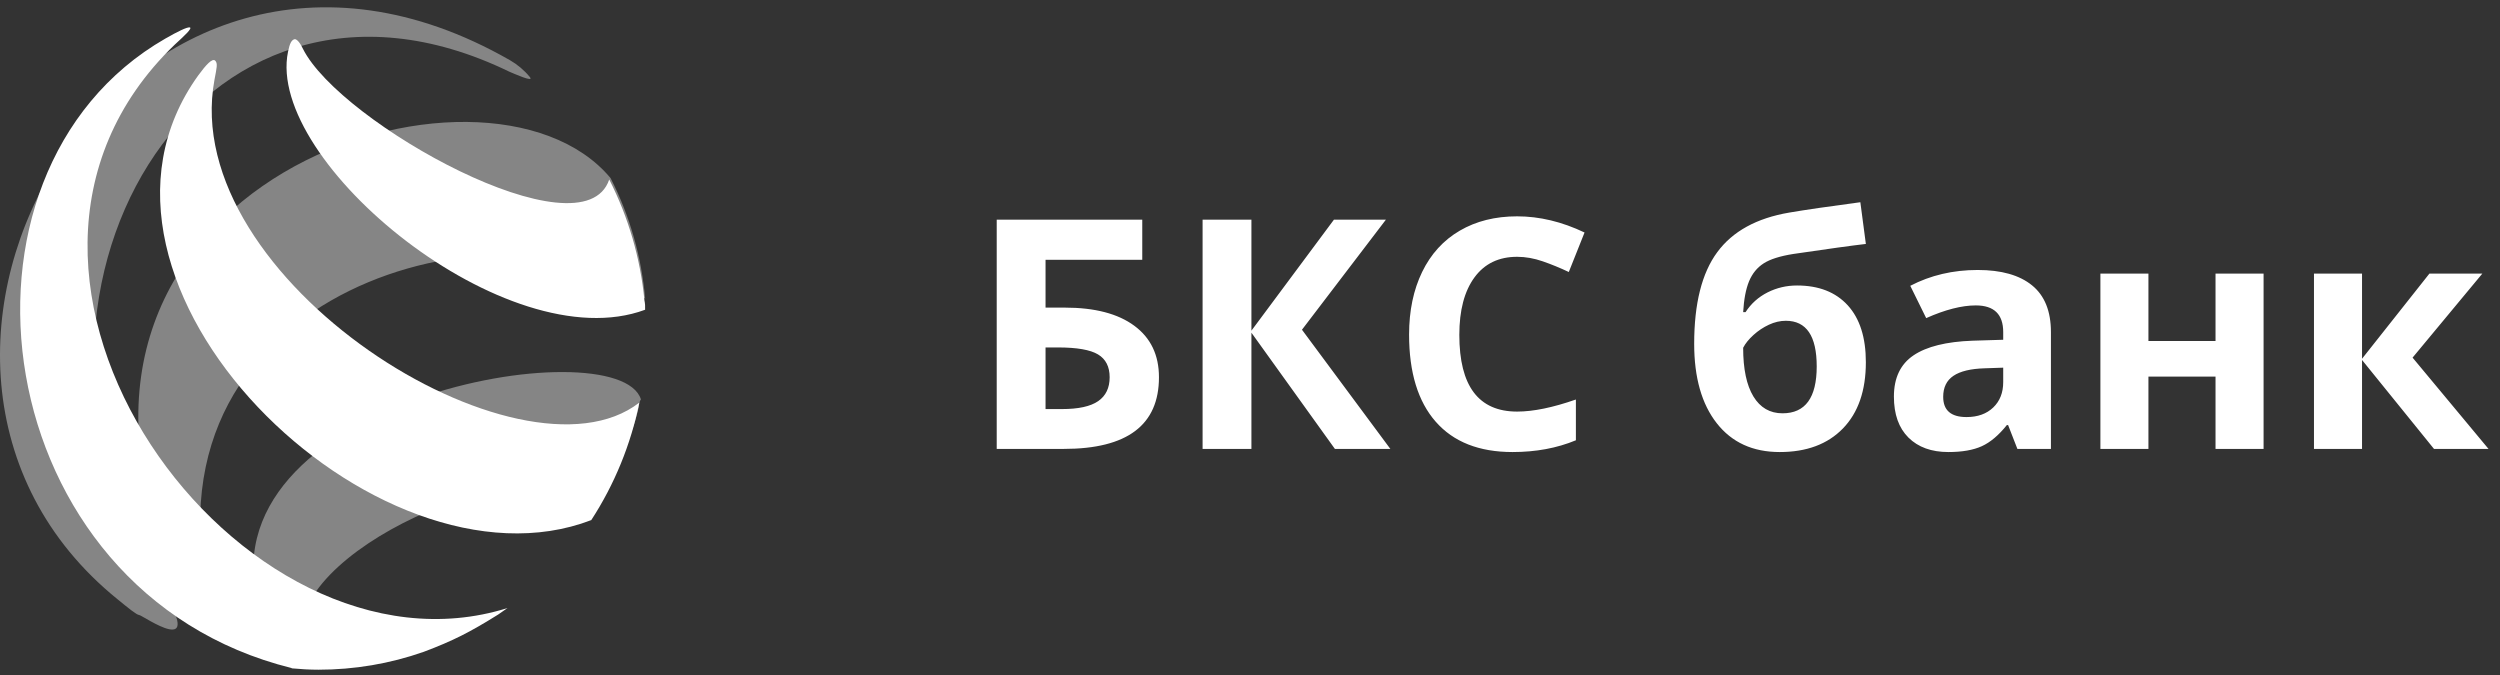 <?xml version="1.0" encoding="UTF-8"?>
<svg width="137px" height="37px" viewBox="0 0 137 37" version="1.1" xmlns="http://www.w3.org/2000/svg" xmlns:xlink="http://www.w3.org/1999/xlink">
    <rect x="0" y="0" width="137" height="37" fill="#333333" stroke="none"/>
    <!-- Generator: sketchtool 50.2 (55047) - http://www.bohemiancoding.com/sketch -->
    <title>D983751B-96EB-41A9-BE3D-E223C229DF12</title>
    <desc>Created with sketchtool.</desc>
    <defs></defs>
    <g id="Symbols" stroke="none" stroke-width="1" fill="none" fill-rule="evenodd">
        <g id="атомы-/-графика-/-логотип_основной_светлый" transform="translate(0, -4)">
            <g id="Group-22">
                <rect id="Rectangle-6" fill-opacity="0" fill="#D8D8D8" x="0" y="0" width="134.79" height="44"></rect>
                <g id="Лого-Copy" transform="translate(0, 4.4)" fill="#FFFFFF">
                    <g id="Group-12" fill-rule="nonzero">
                        <path d="M27.92,3.533 C28.069,3.592 29.329,4.166 29.031,3.816 C28.725,3.444 28.352,3.131 27.935,2.893 C6.882,-9.145 -9.613,19.457 6.45,32.447 C7.061,32.946 7.487,33.296 7.628,33.303 C7.822,33.318 11.402,35.879 8.777,31.74 C-1.186,16.077 10.641,-4.857 27.92,3.533 M35.355,15.973 L35.355,15.965 C35.153,13.665 34.512,11.424 33.461,9.362 C26.652,1.188 0.469,9.608 9.425,30.735 C9.701,31.382 10.067,31.747 10.246,31.628 C10.425,31.509 11.245,31.435 11.156,30.802 C8.777,14.268 29.523,10.322 35.355,15.973 M14.243,33.072 C14.385,33.534 14.377,33.72 14.519,33.787 C14.586,33.817 16.473,34.383 16.525,33.906 C17.122,28.814 31.037,23.536 31.977,27.906 C33.215,26.052 34.505,24.199 35.004,21.913 C35.019,21.593 35.124,21.489 35.124,21.489 C33.886,17.506 10.731,21.481 14.243,33.072" id="Shape" opacity="0.4"></path>
                        <path d="M9.573,2.049 C10.083,1.579 10.579,1.131 10.394,1.101 C10.253,1.079 9.751,1.318 9.063,1.713 C-3.801,9.099 -0.769,32.062 15.983,36.21 L15.983,36.225 C16.471,36.27 16.966,36.3 17.454,36.3 C19.413,36.3 21.365,35.972 23.213,35.323 C24.84,34.711 25.756,34.241 27.309,33.271 C27.479,33.159 27.649,33.04 27.812,32.92 C13.203,37.516 -3.63,14.739 9.573,2.049 M11.754,3.966 C11.872,3.332 11.946,3.071 11.791,2.922 C11.636,2.773 11.288,3.153 10.867,3.728 C2.602,15.194 20.655,32.615 32.402,28.101 C33.674,26.146 34.569,23.96 35.034,21.67 L35.034,21.663 C28.588,26.676 9.721,14.933 11.754,3.966 M33.386,9.435 C31.952,13.725 18.615,6.339 16.596,2.265 C16.389,1.825 16.205,1.721 16.131,1.751 C15.983,1.795 15.879,1.959 15.783,2.437 C14.541,8.465 27.812,19.38 35.352,16.574 C35.36,16.403 35.352,16.231 35.315,16.06 C35.094,13.747 34.436,11.501 33.386,9.435" id="Shape"></path>
                    </g>
                    <path d="M57.296,16.457 L58.349,16.457 C59.995,16.457 61.267,16.789 62.164,17.454 C63.062,18.118 63.511,19.058 63.511,20.273 C63.511,22.891 61.773,24.2 58.298,24.2 L54.62,24.2 L54.62,11.636 L62.596,11.636 L62.596,13.836 L57.296,13.836 L57.296,16.457 Z M57.296,22.017 L58.194,22.017 C59.097,22.017 59.759,21.873 60.179,21.583 C60.599,21.294 60.809,20.857 60.809,20.273 C60.809,19.694 60.596,19.277 60.171,19.022 C59.745,18.767 59.014,18.64 57.978,18.64 L57.296,18.64 L57.296,22.017 Z M76.191,24.2 L73.152,24.2 L68.578,17.832 L68.578,24.2 L65.902,24.2 L65.902,11.636 L68.578,11.636 L68.578,17.72 L73.101,11.636 L75.949,11.636 L71.348,17.669 L76.191,24.2 Z M83.139,13.673 C82.132,13.673 81.352,14.049 80.8,14.803 C80.248,15.556 79.971,16.606 79.971,17.952 C79.971,20.754 81.027,22.155 83.139,22.155 C84.025,22.155 85.098,21.934 86.359,21.493 L86.359,23.727 C85.323,24.157 84.166,24.372 82.889,24.372 C81.053,24.372 79.649,23.818 78.677,22.709 C77.704,21.6 77.218,20.009 77.218,17.935 C77.218,16.629 77.457,15.485 77.934,14.502 C78.412,13.519 79.098,12.766 79.993,12.242 C80.888,11.718 81.936,11.455 83.139,11.455 C84.365,11.455 85.596,11.751 86.833,12.341 L85.97,14.506 C85.498,14.283 85.024,14.088 84.546,13.922 C84.068,13.756 83.599,13.673 83.139,13.673 Z M92.841,18.442 C92.841,16.236 93.262,14.562 94.106,13.419 C94.949,12.276 96.265,11.553 98.054,11.249 C98.923,11.1 100.221,10.911 101.947,10.682 L102.249,12.968 C101.501,13.054 100.175,13.237 98.27,13.518 C97.545,13.633 97.004,13.804 96.647,14.034 C96.291,14.263 96.025,14.589 95.849,15.013 C95.674,15.437 95.566,16.002 95.525,16.706 L95.655,16.706 C95.96,16.236 96.363,15.876 96.863,15.623 C97.364,15.371 97.902,15.245 98.477,15.245 C99.669,15.245 100.595,15.608 101.257,16.332 C101.918,17.057 102.249,18.096 102.249,19.448 C102.249,21.006 101.831,22.216 100.993,23.079 C100.156,23.941 99.001,24.372 97.528,24.372 C96.055,24.372 94.905,23.846 94.08,22.795 C93.254,21.744 92.841,20.293 92.841,18.442 Z M97.683,22.249 C98.932,22.249 99.556,21.393 99.556,19.68 C99.556,18.012 98.992,17.179 97.865,17.179 C97.554,17.179 97.245,17.251 96.937,17.394 C96.629,17.537 96.347,17.725 96.091,17.957 C95.835,18.189 95.646,18.422 95.525,18.657 C95.525,19.82 95.712,20.71 96.086,21.325 C96.46,21.941 96.993,22.249 97.683,22.249 Z M110.553,24.2 L110.044,22.894 L109.975,22.894 C109.532,23.449 109.075,23.835 108.607,24.05 C108.138,24.264 107.526,24.372 106.772,24.372 C105.846,24.372 105.116,24.108 104.584,23.581 C104.052,23.054 103.786,22.304 103.786,21.33 C103.786,20.31 104.144,19.558 104.86,19.074 C105.577,18.59 106.657,18.322 108.102,18.27 L109.776,18.219 L109.776,17.798 C109.776,16.824 109.275,16.337 108.274,16.337 C107.503,16.337 106.597,16.569 105.555,17.033 L104.683,15.262 C105.794,14.684 107.025,14.395 108.378,14.395 C109.673,14.395 110.665,14.675 111.356,15.237 C112.046,15.798 112.391,16.652 112.391,17.798 L112.391,24.2 L110.553,24.2 Z M109.776,19.748 L108.758,19.783 C107.992,19.806 107.423,19.943 107.049,20.195 C106.674,20.447 106.487,20.831 106.487,21.347 C106.487,22.086 106.913,22.455 107.765,22.455 C108.375,22.455 108.863,22.281 109.228,21.931 C109.593,21.582 109.776,21.118 109.776,20.539 L109.776,19.748 Z M117.734,14.592 L117.734,18.288 L121.411,18.288 L121.411,14.592 L124.044,14.592 L124.044,24.2 L121.411,24.2 L121.411,20.238 L117.734,20.238 L117.734,24.2 L115.102,24.2 L115.102,14.592 L117.734,14.592 Z M133.133,14.592 L136.033,14.592 L132.209,19.198 L136.37,24.2 L133.383,24.2 L129.439,19.327 L129.439,24.2 L126.806,24.2 L126.806,14.592 L129.439,14.592 L129.439,19.259 L133.133,14.592 Z" id="БКС-банк"></path>
                </g>
            </g>
        </g>
    </g>
</svg>